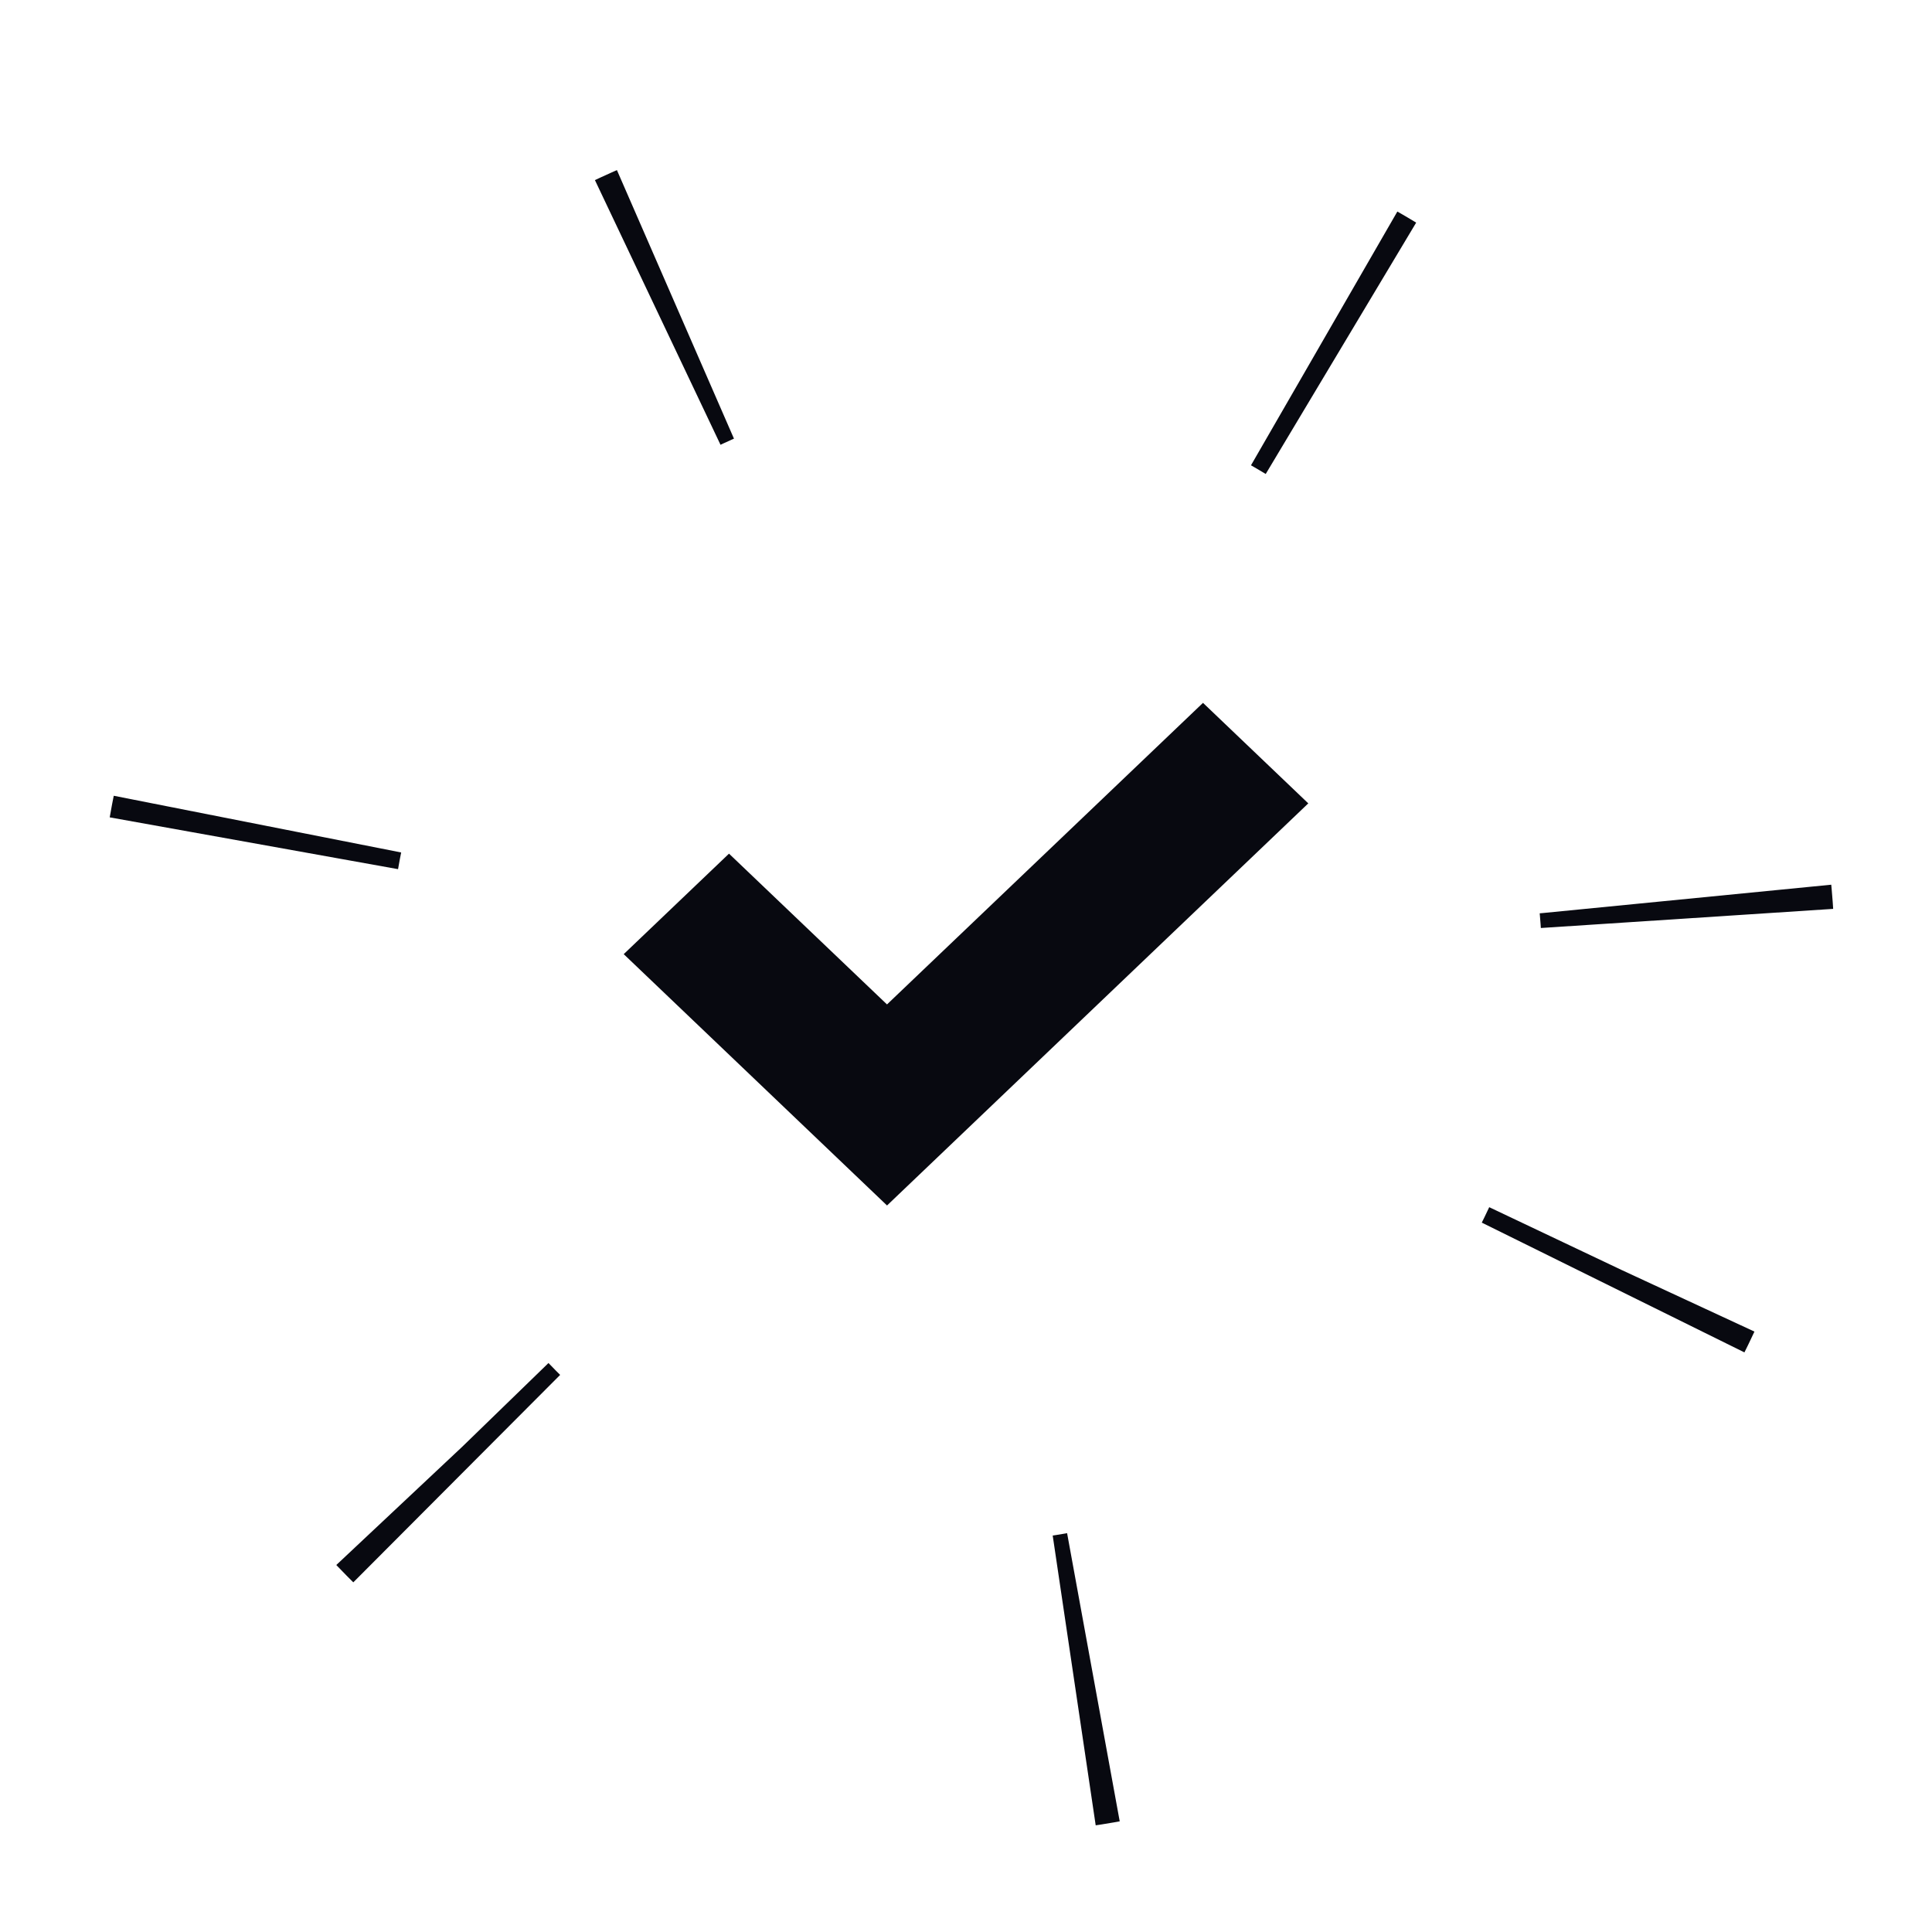 <svg width="127" height="127" viewBox="0 0 127 127" fill="none" xmlns="http://www.w3.org/2000/svg">
<path d="M83.828 52.81L58.309 77.169L43.172 62.721L47.921 58.188L57.271 67.111L58.307 68.099L59.343 67.111L79.079 48.276L83.828 52.81Z" fill="#080910" stroke="#080910" stroke-width="3"/>
<circle cx="63.5" cy="63.5" r="47.5" transform="rotate(24.876 63.5 63.5)" stroke="#080910" stroke-width="19.257" stroke-dasharray="1.28 44.29"/>
</svg>
